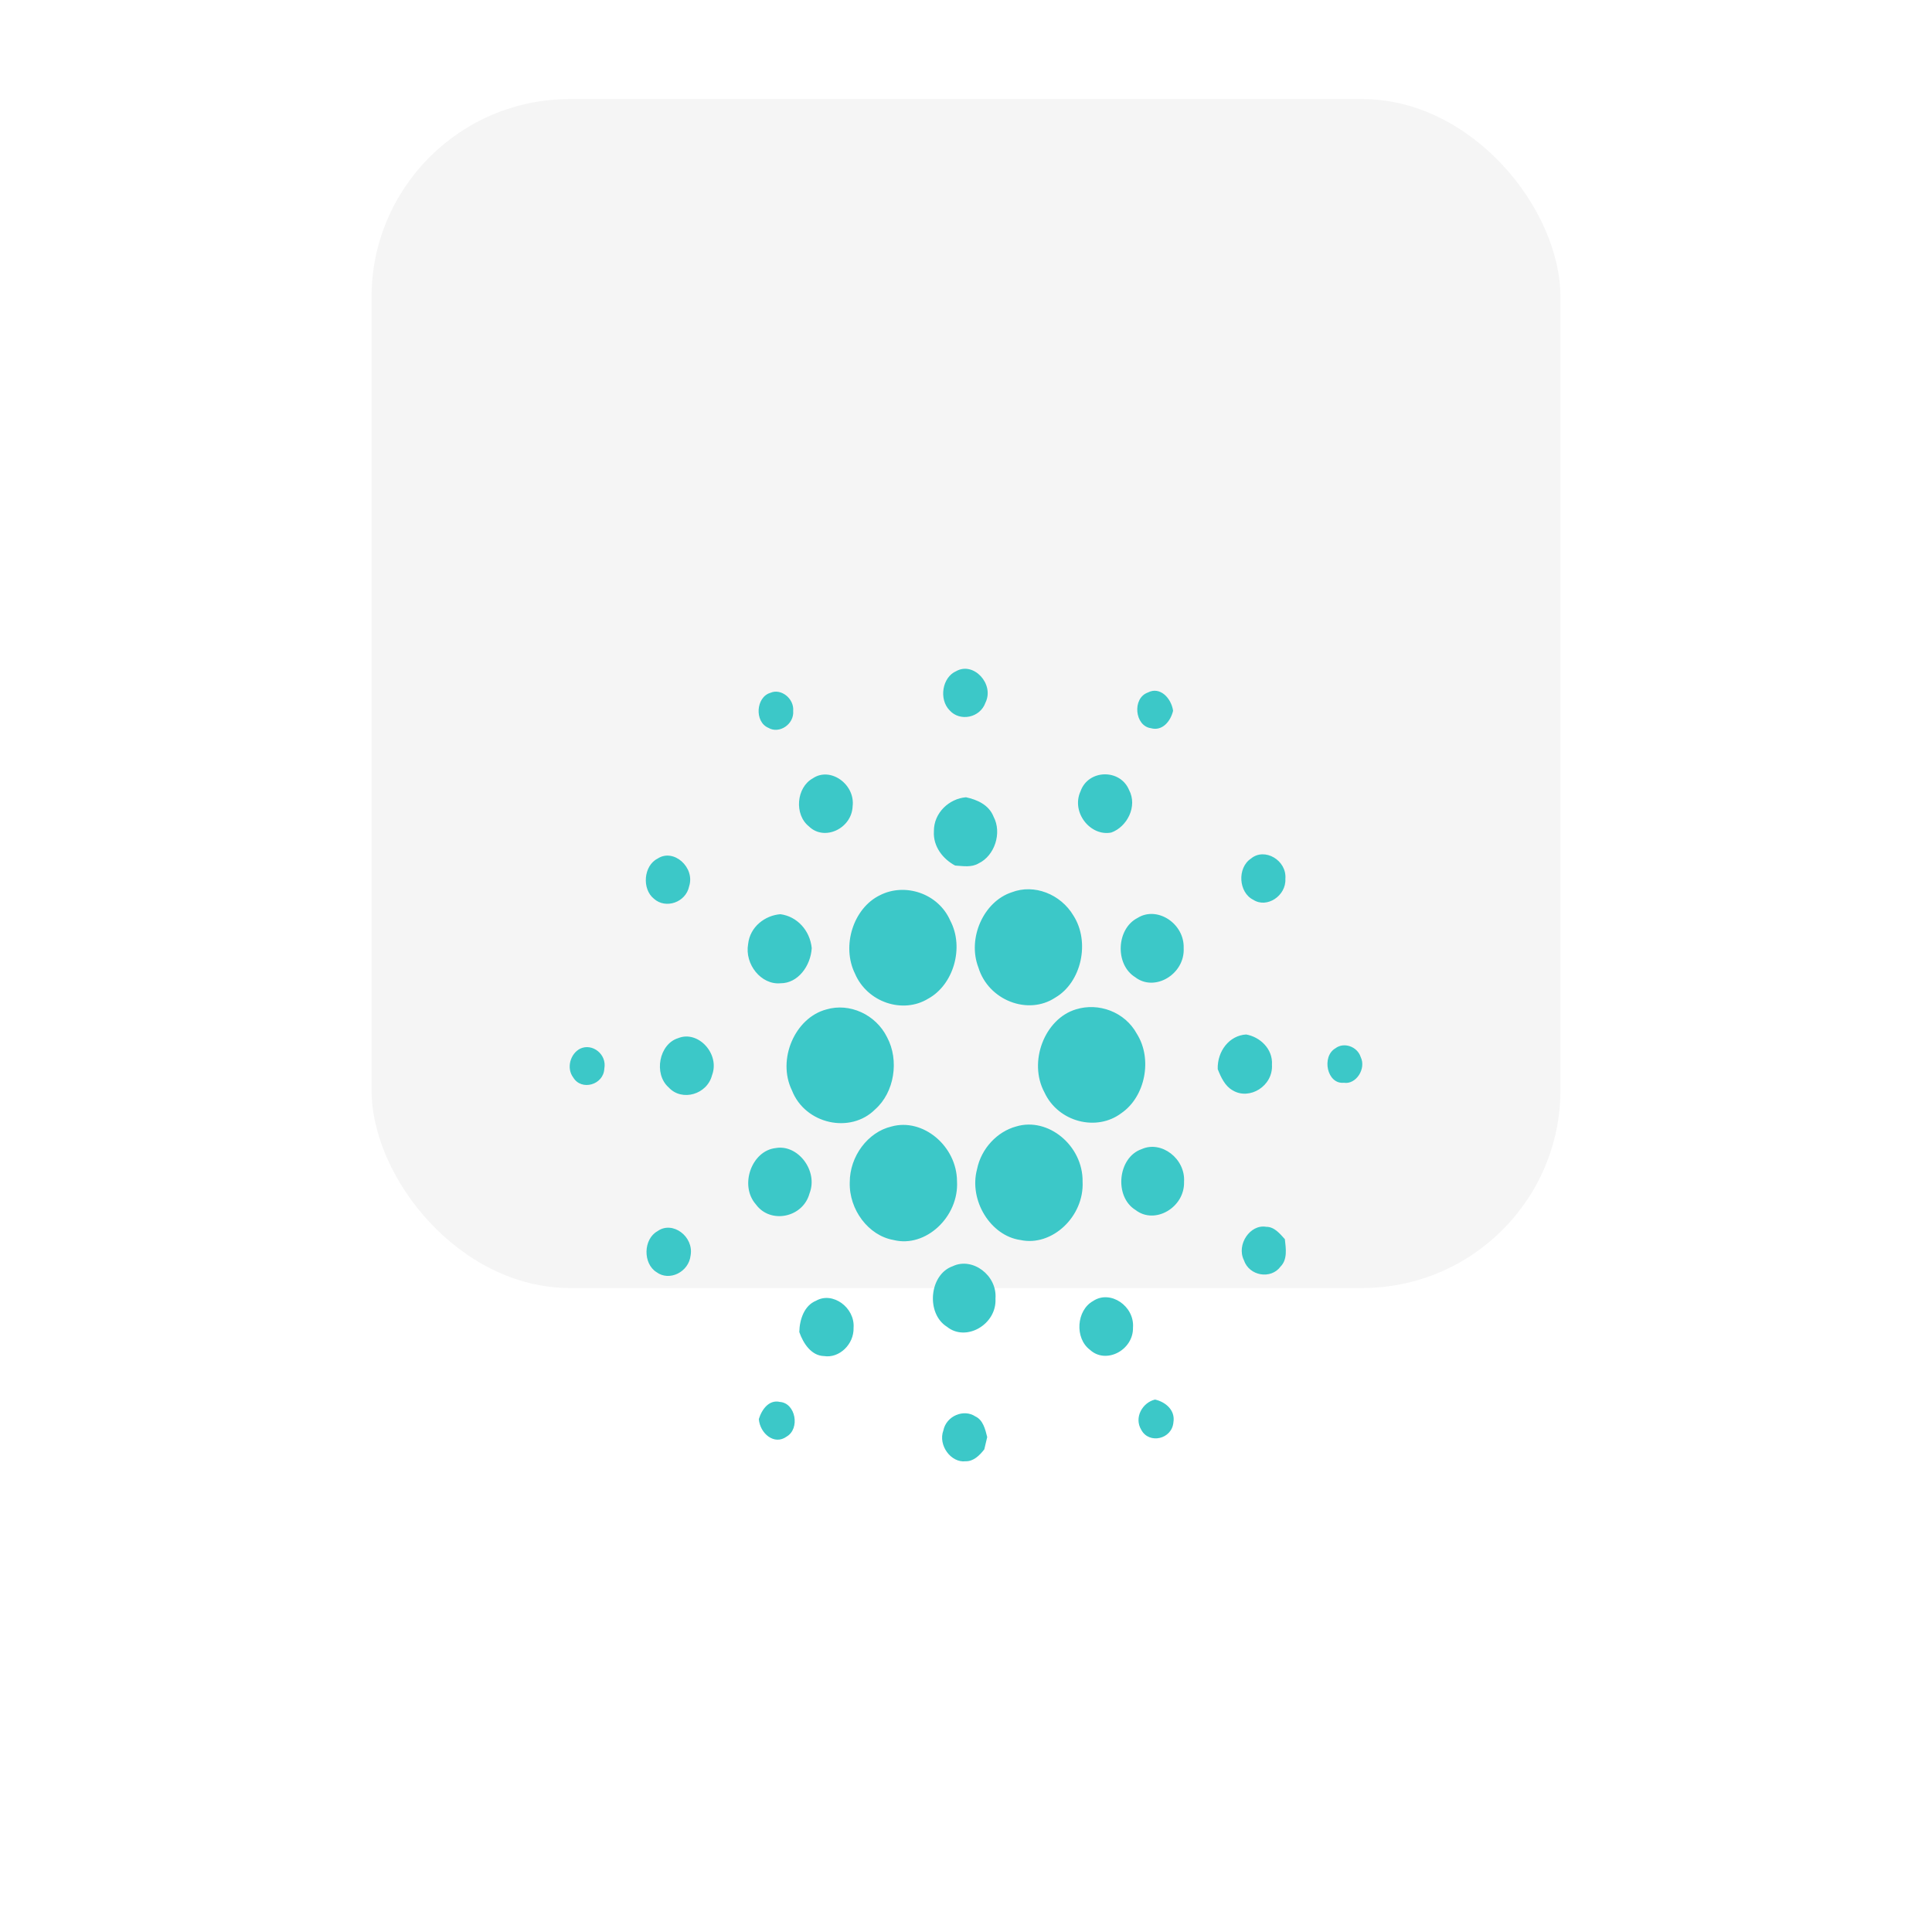 <svg width="78" height="78" viewBox="0 0 78 78" fill="none" xmlns="http://www.w3.org/2000/svg">
<rect x="15" y="4" width="48" height="48" rx="8" fill="#F5F5F5"/>
<g filter="url(#filter0_dd_29229_6816)">
<path d="M38.607 12.095C39.305 11.701 40.156 12.614 39.786 13.368C39.57 13.983 38.754 14.146 38.338 13.678C37.896 13.228 38.04 12.339 38.607 12.095ZM31.106 12.97C31.529 12.781 32.066 13.201 32.023 13.701C32.068 14.243 31.455 14.643 31.023 14.385C30.451 14.145 30.516 13.14 31.106 12.97ZM46.47 14.4C45.808 14.314 45.703 13.187 46.34 12.96C46.835 12.699 47.288 13.188 47.361 13.696C47.257 14.129 46.922 14.525 46.47 14.4ZM32.813 16.425C33.521 15.94 34.532 16.663 34.423 17.553C34.386 18.452 33.283 18.973 32.66 18.365C32.058 17.888 32.149 16.792 32.813 16.425ZM43.626 16.94C43.942 16.058 45.222 16.032 45.582 16.89C45.937 17.557 45.5 18.384 44.867 18.611C44.028 18.781 43.231 17.799 43.626 16.94ZM37.704 18.561C37.697 17.804 38.335 17.239 39 17.188C39.441 17.283 39.922 17.487 40.112 17.969C40.464 18.633 40.151 19.549 39.514 19.854C39.222 20.031 38.877 19.964 38.56 19.944C38.075 19.686 37.666 19.18 37.704 18.561ZM26.548 19.665C27.195 19.235 28.068 20.02 27.823 20.781C27.688 21.439 26.871 21.707 26.404 21.287C25.905 20.893 25.984 19.947 26.548 19.665ZM50.504 19.664C51.053 19.202 51.959 19.732 51.894 20.482C51.93 21.166 51.147 21.681 50.602 21.329C50.002 21.037 49.941 20.038 50.504 19.664ZM40.841 21.026C41.747 20.673 42.823 21.095 43.34 21.969C44.021 23.038 43.658 24.665 42.601 25.278C41.506 26.003 39.907 25.389 39.502 24.065C39.043 22.88 39.712 21.397 40.841 21.026ZM35.526 21.142C36.53 20.629 37.881 21.059 38.366 22.171C38.937 23.253 38.496 24.759 37.475 25.318C36.454 25.946 35.013 25.47 34.518 24.308C33.964 23.185 34.456 21.659 35.526 21.142ZM30.204 23.111C30.28 22.411 30.891 21.956 31.506 21.909C32.17 21.995 32.7 22.553 32.772 23.279C32.728 23.999 32.215 24.702 31.51 24.697C30.735 24.77 30.056 23.935 30.204 23.111ZM45.924 22.061C46.719 21.56 47.824 22.289 47.788 23.278C47.843 24.326 46.62 25.065 45.828 24.45C45.005 23.938 45.07 22.497 45.924 22.061ZM33.363 25.754C34.294 25.477 35.357 25.952 35.814 26.877C36.313 27.809 36.109 29.103 35.333 29.787C34.337 30.789 32.501 30.386 31.971 29.018C31.362 27.765 32.102 26.084 33.363 25.754ZM43.444 25.749C44.349 25.469 45.412 25.846 45.898 26.738C46.541 27.758 46.234 29.279 45.277 29.937C44.274 30.7 42.721 30.299 42.169 29.106C41.501 27.871 42.174 26.126 43.444 25.749ZM27.379 26.913C28.183 26.584 29.073 27.544 28.748 28.406C28.549 29.192 27.526 29.482 26.997 28.903C26.379 28.359 26.608 27.148 27.379 26.913ZM49.163 28.164C49.14 27.443 49.627 26.805 50.31 26.765C50.86 26.86 51.395 27.34 51.352 27.989C51.402 28.845 50.449 29.427 49.774 29.025C49.458 28.851 49.296 28.5 49.163 28.164ZM23.427 27.336C23.911 27.107 24.509 27.561 24.398 28.142C24.372 28.8 23.475 29.053 23.145 28.503C22.854 28.121 23.028 27.533 23.427 27.336ZM53.914 27.323C54.255 27.06 54.801 27.249 54.936 27.679C55.164 28.149 54.745 28.794 54.256 28.714C53.57 28.782 53.348 27.65 53.914 27.323ZM35.989 30.481C37.262 30.123 38.629 31.271 38.637 32.689C38.72 34.122 37.373 35.392 36.071 35.061C35.064 34.886 34.274 33.837 34.307 32.736C34.304 31.683 35.038 30.704 35.989 30.481ZM41.028 30.478C42.319 30.088 43.728 31.256 43.707 32.707C43.776 34.113 42.471 35.341 41.195 35.062C39.995 34.894 39.11 33.467 39.445 32.207C39.614 31.367 40.262 30.684 41.028 30.478ZM31.313 31.351C32.207 31.186 33.044 32.265 32.682 33.183C32.418 34.162 31.102 34.427 30.52 33.628C29.838 32.86 30.347 31.457 31.313 31.351ZM46.09 31.394C46.887 31.033 47.865 31.779 47.803 32.715C47.835 33.745 46.628 34.456 45.849 33.854C44.966 33.314 45.127 31.725 46.09 31.394ZM50.22 35.878C49.908 35.248 50.475 34.414 51.12 34.53C51.442 34.525 51.667 34.799 51.873 35.029C51.915 35.401 51.986 35.847 51.7 36.134C51.311 36.666 50.431 36.514 50.22 35.878ZM26.545 34.706C27.149 34.271 28.017 34.919 27.882 35.683C27.809 36.358 27.023 36.744 26.506 36.361C25.95 36.013 25.97 35.023 26.545 34.706ZM38.468 36.119C39.259 35.742 40.265 36.486 40.19 37.428C40.249 38.469 39.004 39.19 38.231 38.565C37.373 38.028 37.516 36.449 38.468 36.119ZM32.946 37.514C33.619 37.13 34.522 37.792 34.461 38.607C34.481 39.276 33.878 39.847 33.268 39.748C32.762 39.736 32.432 39.246 32.27 38.779C32.279 38.271 32.472 37.705 32.946 37.514ZM44.132 37.525C44.824 37.062 45.808 37.727 45.742 38.599C45.76 39.51 44.649 40.093 44.004 39.495C43.38 39.026 43.457 37.898 44.132 37.525ZM46.078 42.73C45.77 42.226 46.132 41.619 46.632 41.504C47.034 41.592 47.459 41.919 47.374 42.423C47.316 43.106 46.394 43.315 46.078 42.73ZM30.636 42.292C30.758 41.893 31.055 41.496 31.49 41.6C32.123 41.648 32.311 42.681 31.757 43C31.258 43.364 30.68 42.866 30.636 42.292ZM38.086 42.751C38.207 42.16 38.914 41.872 39.38 42.186C39.688 42.329 39.778 42.702 39.856 43.019C39.814 43.184 39.776 43.349 39.739 43.514C39.549 43.759 39.304 44.003 38.986 43.995C38.396 44.069 37.864 43.348 38.086 42.751Z" fill="#3CC8C8"/>
</g>
<defs>
<filter id="filter0_dd_29229_6816" x="0" y="0" width="78" height="78" filterUnits="userSpaceOnUse" color-interpolation-filters="sRGB">
<feFlood flood-opacity="0" result="BackgroundImageFix"/>
<feColorMatrix in="SourceAlpha" type="matrix" values="0 0 0 0 0 0 0 0 0 0 0 0 0 0 0 0 0 0 127 0" result="hardAlpha"/>
<feOffset dy="11"/>
<feGaussianBlur stdDeviation="11.5"/>
<feComposite in2="hardAlpha" operator="out"/>
<feColorMatrix type="matrix" values="0 0 0 0 0.235 0 0 0 0 0.784 0 0 0 0 0.784 0 0 0 0.13 0"/>
<feBlend mode="normal" in2="BackgroundImageFix" result="effect1_dropShadow_29229_6816"/>
<feColorMatrix in="SourceAlpha" type="matrix" values="0 0 0 0 0 0 0 0 0 0 0 0 0 0 0 0 0 0 127 0" result="hardAlpha"/>
<feOffset dy="4"/>
<feGaussianBlur stdDeviation="2"/>
<feComposite in2="hardAlpha" operator="out"/>
<feColorMatrix type="matrix" values="0 0 0 0 0 0 0 0 0 0 0 0 0 0 0 0 0 0 0.12 0"/>
<feBlend mode="normal" in2="effect1_dropShadow_29229_6816" result="effect2_dropShadow_29229_6816"/>
<feBlend mode="normal" in="SourceGraphic" in2="effect2_dropShadow_29229_6816" result="shape"/>
</filter>
</defs>
</svg>
